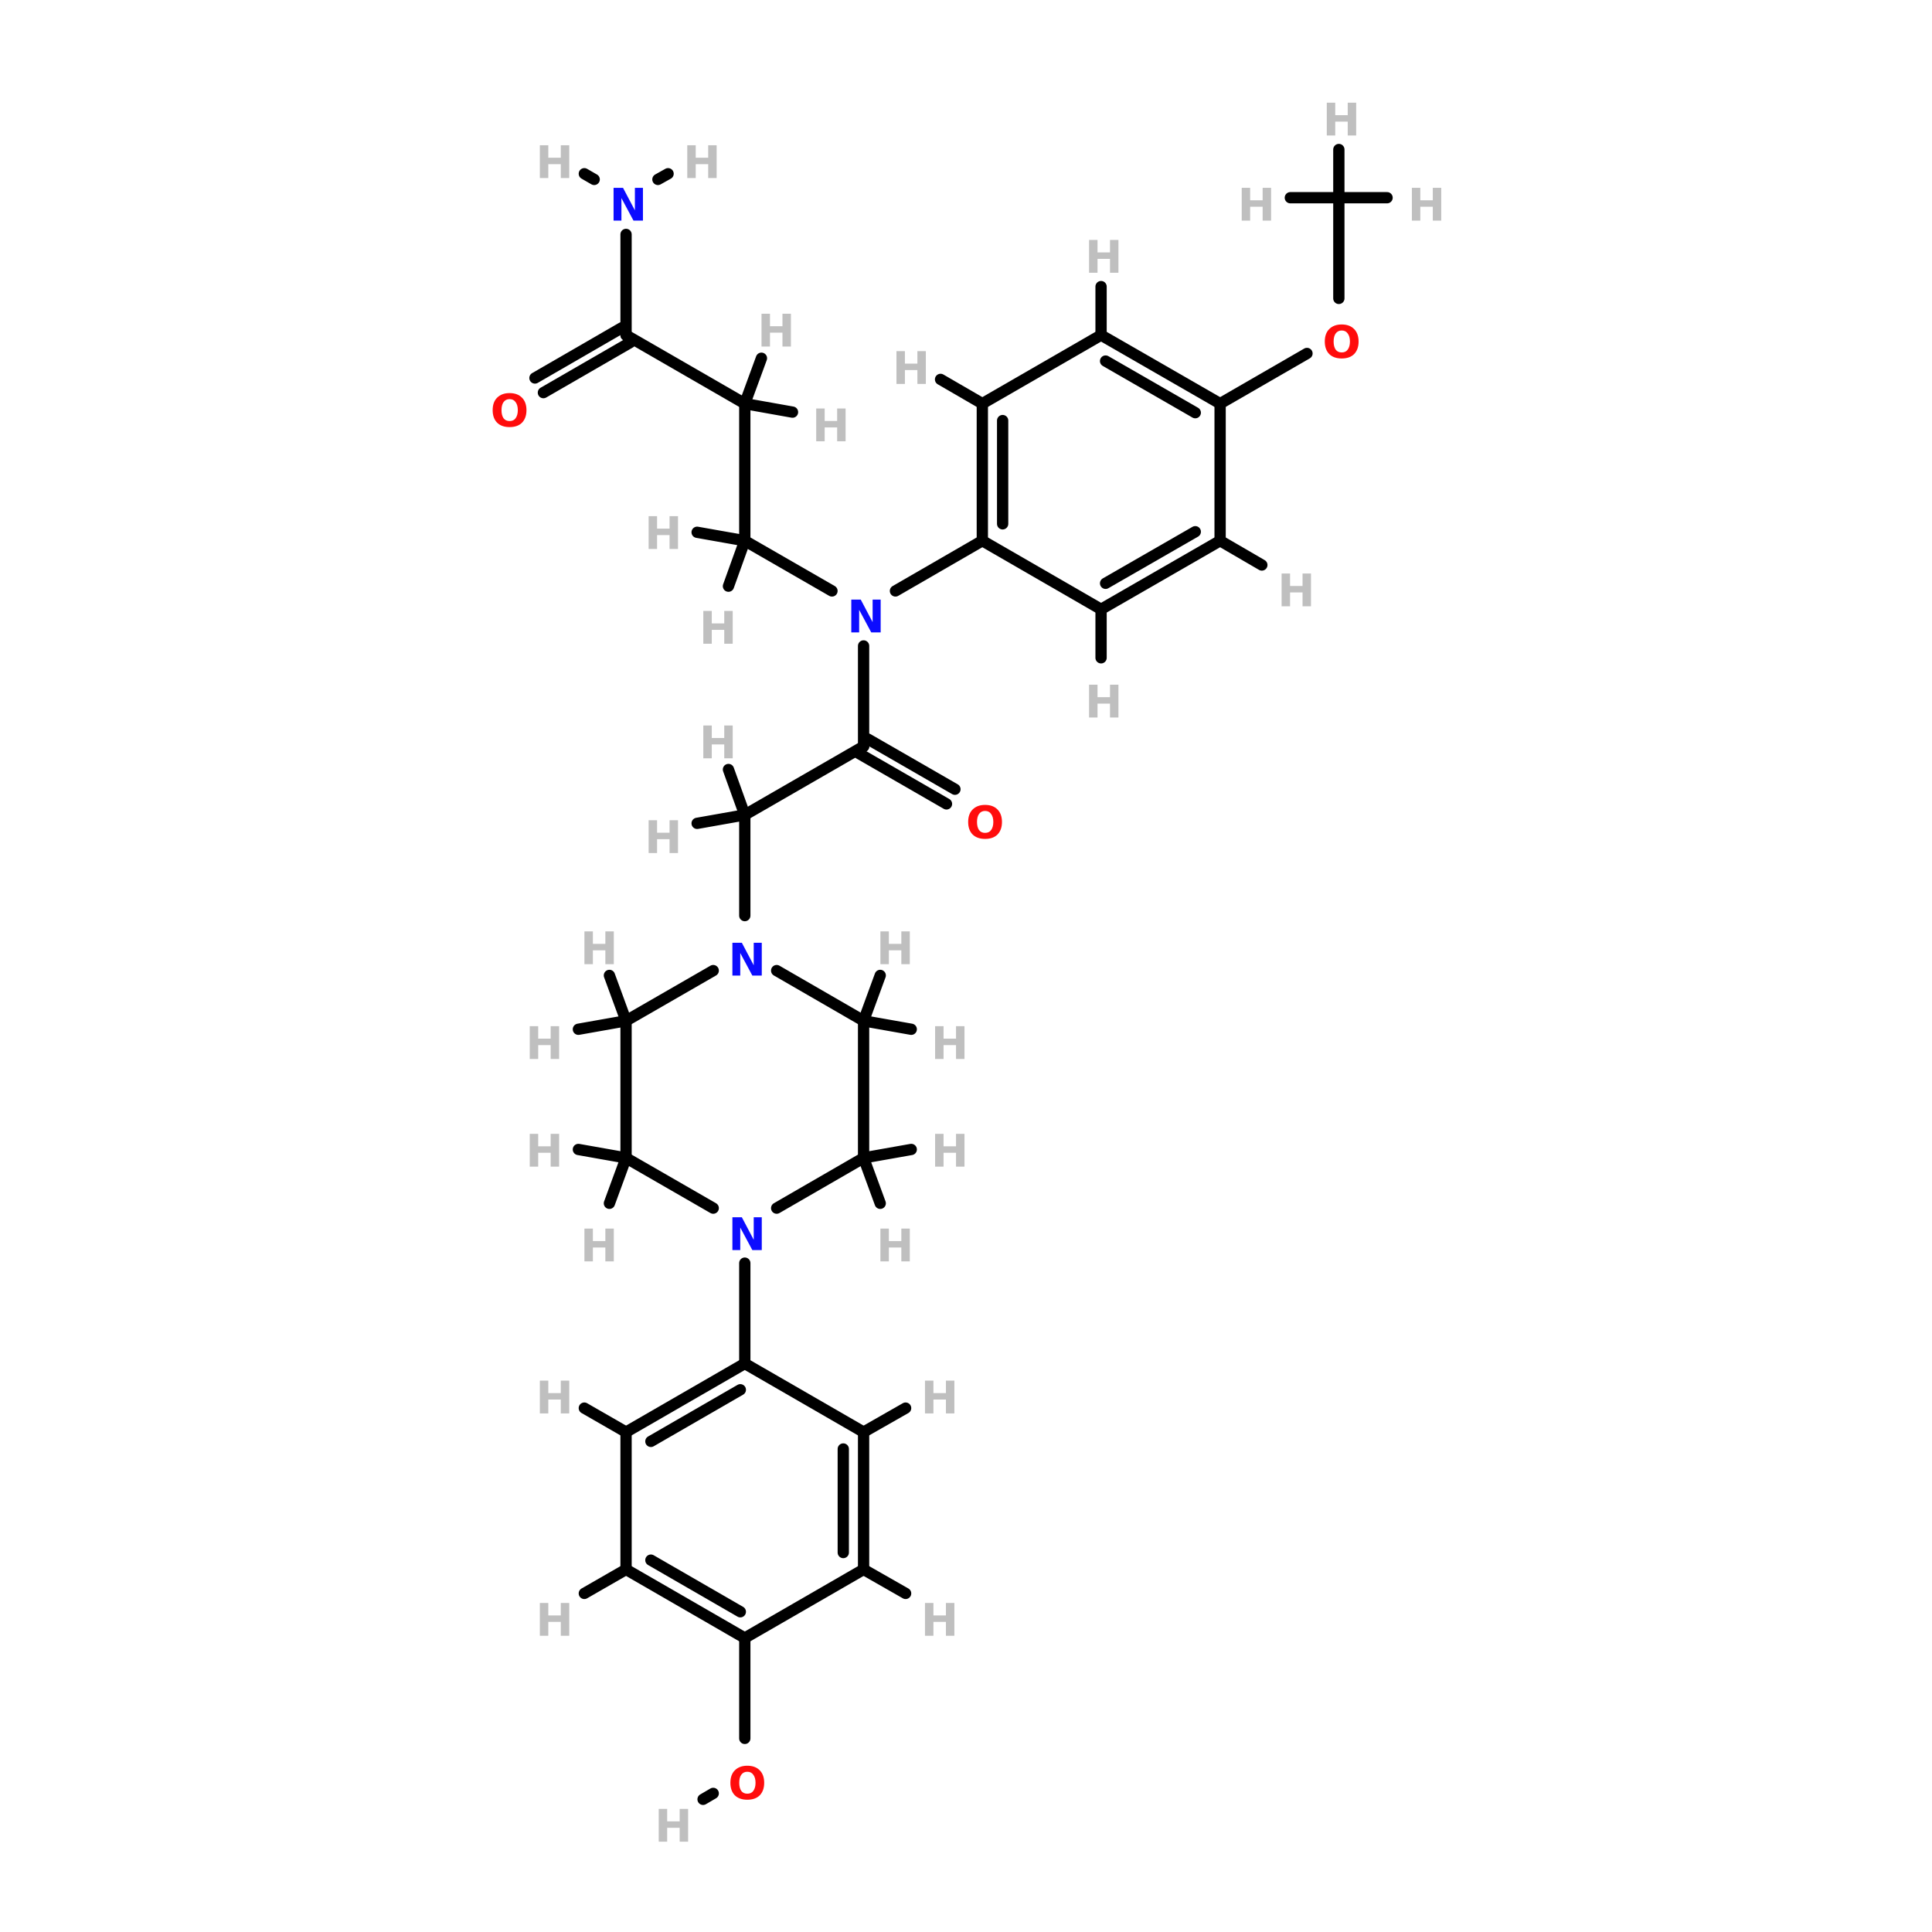 <?xml version="1.0" encoding="UTF-8"?>
<svg xmlns="http://www.w3.org/2000/svg" xmlns:xlink="http://www.w3.org/1999/xlink" width="150pt" height="150pt" viewBox="0 0 150 150" version="1.1">
<defs>
<g>
<symbol overflow="visible" id="glyph0-0">
<path style="stroke:none;" d="M 0.172 0.625 L 0.172 -2.469 L 1.922 -2.469 L 1.922 0.625 Z M 0.375 0.422 L 1.734 0.422 L 1.734 -2.266 L 0.375 -2.266 Z M 0.375 0.422 "/>
</symbol>
<symbol overflow="visible" id="glyph0-1">
<path style="stroke:none;" d="M 0.328 -2.547 L 0.984 -2.547 L 0.984 -1.578 L 1.953 -1.578 L 1.953 -2.547 L 2.609 -2.547 L 2.609 0 L 1.953 0 L 1.953 -1.078 L 0.984 -1.078 L 0.984 0 L 0.328 0 Z M 0.328 -2.547 "/>
</symbol>
<symbol overflow="visible" id="glyph0-2">
<path style="stroke:none;" d="M 1.484 -2.125 C 1.285 -2.125 1.129 -2.047 1.016 -1.891 C 0.91 -1.742 0.859 -1.535 0.859 -1.266 C 0.859 -1.004 0.91 -0.797 1.016 -0.641 C 1.129 -0.492 1.285 -0.422 1.484 -0.422 C 1.691 -0.422 1.848 -0.492 1.953 -0.641 C 2.066 -0.797 2.125 -1.004 2.125 -1.266 C 2.125 -1.535 2.066 -1.742 1.953 -1.891 C 1.848 -2.047 1.691 -2.125 1.484 -2.125 Z M 1.484 -2.594 C 1.898 -2.594 2.223 -2.473 2.453 -2.234 C 2.68 -2.004 2.797 -1.68 2.797 -1.266 C 2.797 -0.859 2.68 -0.535 2.453 -0.297 C 2.223 -0.066 1.898 0.047 1.484 0.047 C 1.078 0.047 0.754 -0.066 0.516 -0.297 C 0.285 -0.535 0.172 -0.859 0.172 -1.266 C 0.172 -1.68 0.285 -2.004 0.516 -2.234 C 0.754 -2.473 1.078 -2.594 1.484 -2.594 Z M 1.484 -2.594 "/>
</symbol>
<symbol overflow="visible" id="glyph0-3">
<path style="stroke:none;" d="M 0.328 -2.547 L 1.062 -2.547 L 1.984 -0.797 L 1.984 -2.547 L 2.609 -2.547 L 2.609 0 L 1.875 0 L 0.938 -1.75 L 0.938 0 L 0.328 0 Z M 0.328 -2.547 "/>
</symbol>
</g>
</defs>
<g id="surface1">
<path style="fill-rule:nonzero;fill:rgb(0%,0%,0%);fill-opacity:1;stroke-width:4;stroke-linecap:round;stroke-linejoin:miter;stroke:rgb(0%,0%,0%);stroke-opacity:1;stroke-miterlimit:4;" d="M 195.698 284.997 L 164.794 267.192 " transform="matrix(0.219,0,0,0.219,30.627,0)"/>
<path style="fill-rule:nonzero;fill:rgb(0%,0%,0%);fill-opacity:1;stroke-width:4;stroke-linecap:round;stroke-linejoin:miter;stroke:rgb(0%,0%,0%);stroke-opacity:1;stroke-miterlimit:4;" d="M 198.692 279.793 L 167.806 262.006 " transform="matrix(0.219,0,0,0.219,30.627,0)"/>
<path style="fill:none;stroke-width:4;stroke-linecap:round;stroke-linejoin:miter;stroke:rgb(0%,0%,0%);stroke-opacity:1;stroke-miterlimit:4;" d="M 124.195 616.296 L 124.195 580.705 " transform="matrix(0.219,0,0,0.219,30.627,0)"/>
<path style="fill-rule:nonzero;fill:rgb(0%,0%,0%);fill-opacity:1;stroke-width:4;stroke-linecap:round;stroke-linejoin:miter;stroke:rgb(0%,0%,0%);stroke-opacity:1;stroke-miterlimit:4;" d="M 113.002 635.793 L 109.402 637.896 " transform="matrix(0.219,0,0,0.219,30.627,0)"/>
<path style="fill-rule:nonzero;fill:rgb(0%,0%,0%);fill-opacity:1;stroke-width:4;stroke-linecap:round;stroke-linejoin:miter;stroke:rgb(0%,0%,0%);stroke-opacity:1;stroke-miterlimit:4;" d="M 323.502 125.309 L 292.705 143.095 " transform="matrix(0.219,0,0,0.219,30.627,0)"/>
<path style="fill:none;stroke-width:4;stroke-linecap:round;stroke-linejoin:miter;stroke:rgb(0%,0%,0%);stroke-opacity:1;stroke-miterlimit:4;" d="M 334.801 105.793 L 334.801 70.095 " transform="matrix(0.219,0,0,0.219,30.627,0)"/>
<path style="fill-rule:nonzero;fill:rgb(0%,0%,0%);fill-opacity:1;stroke-width:4;stroke-linecap:round;stroke-linejoin:miter;stroke:rgb(0%,0%,0%);stroke-opacity:1;stroke-miterlimit:4;" d="M 49.804 134.006 L 80.601 116.202 " transform="matrix(0.219,0,0,0.219,30.627,0)"/>
<path style="fill-rule:nonzero;fill:rgb(0%,0%,0%);fill-opacity:1;stroke-width:4;stroke-linecap:round;stroke-linejoin:miter;stroke:rgb(0%,0%,0%);stroke-opacity:1;stroke-miterlimit:4;" d="M 52.798 139.192 L 83.595 121.406 " transform="matrix(0.219,0,0,0.219,30.627,0)"/>
<path style="fill:none;stroke-width:4;stroke-linecap:round;stroke-linejoin:miter;stroke:rgb(0%,0%,0%);stroke-opacity:1;stroke-miterlimit:4;" d="M 124.195 324.598 L 124.195 288.9 " transform="matrix(0.219,0,0,0.219,30.627,0)"/>
<path style="fill:none;stroke-width:4;stroke-linecap:round;stroke-linejoin:miter;stroke:rgb(0%,0%,0%);stroke-opacity:1;stroke-miterlimit:4;" d="M 124.195 447.804 L 124.195 483.395 " transform="matrix(0.219,0,0,0.219,30.627,0)"/>
<path style="fill:none;stroke-width:4;stroke-linecap:round;stroke-linejoin:miter;stroke:rgb(0%,0%,0%);stroke-opacity:1;stroke-miterlimit:4;" d="M 166.309 228.999 L 166.309 264.608 " transform="matrix(0.219,0,0,0.219,30.627,0)"/>
<path style="fill-rule:nonzero;fill:rgb(0%,0%,0%);fill-opacity:1;stroke-width:4;stroke-linecap:round;stroke-linejoin:miter;stroke:rgb(0%,0%,0%);stroke-opacity:1;stroke-miterlimit:4;" d="M 155.099 209.501 L 124.195 191.697 " transform="matrix(0.219,0,0,0.219,30.627,0)"/>
<path style="fill-rule:nonzero;fill:rgb(0%,0%,0%);fill-opacity:1;stroke-width:4;stroke-linecap:round;stroke-linejoin:miter;stroke:rgb(0%,0%,0%);stroke-opacity:1;stroke-miterlimit:4;" d="M 177.608 209.501 L 208.405 191.697 " transform="matrix(0.219,0,0,0.219,30.627,0)"/>
<path style="fill:none;stroke-width:4;stroke-linecap:round;stroke-linejoin:miter;stroke:rgb(0%,0%,0%);stroke-opacity:1;stroke-miterlimit:4;" d="M 82.098 83.105 L 82.098 118.804 " transform="matrix(0.219,0,0,0.219,30.627,0)"/>
<path style="fill-rule:nonzero;fill:rgb(0%,0%,0%);fill-opacity:1;stroke-width:4;stroke-linecap:round;stroke-linejoin:miter;stroke:rgb(0%,0%,0%);stroke-opacity:1;stroke-miterlimit:4;" d="M 70.799 63.608 L 67.306 61.594 " transform="matrix(0.219,0,0,0.219,30.627,0)"/>
<path style="fill-rule:nonzero;fill:rgb(0%,0%,0%);fill-opacity:1;stroke-width:4;stroke-linecap:round;stroke-linejoin:miter;stroke:rgb(0%,0%,0%);stroke-opacity:1;stroke-miterlimit:4;" d="M 93.398 63.608 L 96.998 61.594 " transform="matrix(0.219,0,0,0.219,30.627,0)"/>
<path style="fill-rule:nonzero;fill:rgb(0%,0%,0%);fill-opacity:1;stroke-width:4;stroke-linecap:round;stroke-linejoin:miter;stroke:rgb(0%,0%,0%);stroke-opacity:1;stroke-miterlimit:4;" d="M 166.309 361.9 L 183.204 364.894 " transform="matrix(0.219,0,0,0.219,30.627,0)"/>
<path style="fill-rule:nonzero;fill:rgb(0%,0%,0%);fill-opacity:1;stroke-width:4;stroke-linecap:round;stroke-linejoin:miter;stroke:rgb(0%,0%,0%);stroke-opacity:1;stroke-miterlimit:4;" d="M 166.309 361.9 L 172.208 345.806 " transform="matrix(0.219,0,0,0.219,30.627,0)"/>
<path style="fill-rule:nonzero;fill:rgb(0%,0%,0%);fill-opacity:1;stroke-width:4;stroke-linecap:round;stroke-linejoin:miter;stroke:rgb(0%,0%,0%);stroke-opacity:1;stroke-miterlimit:4;" d="M 82.098 361.9 L 76.199 345.806 " transform="matrix(0.219,0,0,0.219,30.627,0)"/>
<path style="fill-rule:nonzero;fill:rgb(0%,0%,0%);fill-opacity:1;stroke-width:4;stroke-linecap:round;stroke-linejoin:miter;stroke:rgb(0%,0%,0%);stroke-opacity:1;stroke-miterlimit:4;" d="M 82.098 361.9 L 65.203 364.894 " transform="matrix(0.219,0,0,0.219,30.627,0)"/>
<path style="fill-rule:nonzero;fill:rgb(0%,0%,0%);fill-opacity:1;stroke-width:4;stroke-linecap:round;stroke-linejoin:miter;stroke:rgb(0%,0%,0%);stroke-opacity:1;stroke-miterlimit:4;" d="M 166.309 410.501 L 172.208 426.595 " transform="matrix(0.219,0,0,0.219,30.627,0)"/>
<path style="fill-rule:nonzero;fill:rgb(0%,0%,0%);fill-opacity:1;stroke-width:4;stroke-linecap:round;stroke-linejoin:miter;stroke:rgb(0%,0%,0%);stroke-opacity:1;stroke-miterlimit:4;" d="M 166.309 410.501 L 183.204 407.507 " transform="matrix(0.219,0,0,0.219,30.627,0)"/>
<path style="fill-rule:nonzero;fill:rgb(0%,0%,0%);fill-opacity:1;stroke-width:4;stroke-linecap:round;stroke-linejoin:miter;stroke:rgb(0%,0%,0%);stroke-opacity:1;stroke-miterlimit:4;" d="M 82.098 410.501 L 65.203 407.507 " transform="matrix(0.219,0,0,0.219,30.627,0)"/>
<path style="fill-rule:nonzero;fill:rgb(0%,0%,0%);fill-opacity:1;stroke-width:4;stroke-linecap:round;stroke-linejoin:miter;stroke:rgb(0%,0%,0%);stroke-opacity:1;stroke-miterlimit:4;" d="M 82.098 410.501 L 76.199 426.595 " transform="matrix(0.219,0,0,0.219,30.627,0)"/>
<path style="fill-rule:nonzero;fill:rgb(0%,0%,0%);fill-opacity:1;stroke-width:4;stroke-linecap:round;stroke-linejoin:miter;stroke:rgb(0%,0%,0%);stroke-opacity:1;stroke-miterlimit:4;" d="M 124.195 288.9 L 166.309 264.608 " transform="matrix(0.219,0,0,0.219,30.627,0)"/>
<path style="fill-rule:nonzero;fill:rgb(0%,0%,0%);fill-opacity:1;stroke-width:4;stroke-linecap:round;stroke-linejoin:miter;stroke:rgb(0%,0%,0%);stroke-opacity:1;stroke-miterlimit:4;" d="M 124.195 288.9 L 118.402 272.806 " transform="matrix(0.219,0,0,0.219,30.627,0)"/>
<path style="fill-rule:nonzero;fill:rgb(0%,0%,0%);fill-opacity:1;stroke-width:4;stroke-linecap:round;stroke-linejoin:miter;stroke:rgb(0%,0%,0%);stroke-opacity:1;stroke-miterlimit:4;" d="M 124.195 288.9 L 107.299 291.894 " transform="matrix(0.219,0,0,0.219,30.627,0)"/>
<path style="fill-rule:nonzero;fill:rgb(0%,0%,0%);fill-opacity:1;stroke-width:4;stroke-linecap:round;stroke-linejoin:miter;stroke:rgb(0%,0%,0%);stroke-opacity:1;stroke-miterlimit:4;" d="M 82.098 507.704 L 67.306 499.203 " transform="matrix(0.219,0,0,0.219,30.627,0)"/>
<path style="fill-rule:nonzero;fill:rgb(0%,0%,0%);fill-opacity:1;stroke-width:4;stroke-linecap:round;stroke-linejoin:miter;stroke:rgb(0%,0%,0%);stroke-opacity:1;stroke-miterlimit:4;" d="M 166.309 507.704 L 181.208 499.203 " transform="matrix(0.219,0,0,0.219,30.627,0)"/>
<path style="fill:none;stroke-width:4;stroke-linecap:round;stroke-linejoin:miter;stroke:rgb(0%,0%,0%);stroke-opacity:1;stroke-miterlimit:4;" d="M 124.195 191.697 L 124.195 143.095 " transform="matrix(0.219,0,0,0.219,30.627,0)"/>
<path style="fill-rule:nonzero;fill:rgb(0%,0%,0%);fill-opacity:1;stroke-width:4;stroke-linecap:round;stroke-linejoin:miter;stroke:rgb(0%,0%,0%);stroke-opacity:1;stroke-miterlimit:4;" d="M 124.195 191.697 L 107.299 188.703 " transform="matrix(0.219,0,0,0.219,30.627,0)"/>
<path style="fill-rule:nonzero;fill:rgb(0%,0%,0%);fill-opacity:1;stroke-width:4;stroke-linecap:round;stroke-linejoin:miter;stroke:rgb(0%,0%,0%);stroke-opacity:1;stroke-miterlimit:4;" d="M 124.195 191.697 L 118.402 207.808 " transform="matrix(0.219,0,0,0.219,30.627,0)"/>
<path style="fill-rule:nonzero;fill:rgb(0%,0%,0%);fill-opacity:1;stroke-width:4;stroke-linecap:round;stroke-linejoin:miter;stroke:rgb(0%,0%,0%);stroke-opacity:1;stroke-miterlimit:4;" d="M 124.195 143.095 L 82.098 118.804 " transform="matrix(0.219,0,0,0.219,30.627,0)"/>
<path style="fill-rule:nonzero;fill:rgb(0%,0%,0%);fill-opacity:1;stroke-width:4;stroke-linecap:round;stroke-linejoin:miter;stroke:rgb(0%,0%,0%);stroke-opacity:1;stroke-miterlimit:4;" d="M 124.195 143.095 L 141.108 146.107 " transform="matrix(0.219,0,0,0.219,30.627,0)"/>
<path style="fill-rule:nonzero;fill:rgb(0%,0%,0%);fill-opacity:1;stroke-width:4;stroke-linecap:round;stroke-linejoin:miter;stroke:rgb(0%,0%,0%);stroke-opacity:1;stroke-miterlimit:4;" d="M 124.195 143.095 L 130.094 127.002 " transform="matrix(0.219,0,0,0.219,30.627,0)"/>
<path style="fill-rule:nonzero;fill:rgb(0%,0%,0%);fill-opacity:1;stroke-width:4;stroke-linecap:round;stroke-linejoin:miter;stroke:rgb(0%,0%,0%);stroke-opacity:1;stroke-miterlimit:4;" d="M 82.098 556.395 L 67.306 564.896 " transform="matrix(0.219,0,0,0.219,30.627,0)"/>
<path style="fill-rule:nonzero;fill:rgb(0%,0%,0%);fill-opacity:1;stroke-width:4;stroke-linecap:round;stroke-linejoin:miter;stroke:rgb(0%,0%,0%);stroke-opacity:1;stroke-miterlimit:4;" d="M 166.309 556.395 L 181.208 564.896 " transform="matrix(0.219,0,0,0.219,30.627,0)"/>
<path style="fill-rule:nonzero;fill:rgb(0%,0%,0%);fill-opacity:1;stroke-width:4;stroke-linecap:round;stroke-linejoin:miter;stroke:rgb(0%,0%,0%);stroke-opacity:1;stroke-miterlimit:4;" d="M 208.405 143.095 L 193.595 134.505 " transform="matrix(0.219,0,0,0.219,30.627,0)"/>
<path style="fill:none;stroke-width:4;stroke-linecap:round;stroke-linejoin:miter;stroke:rgb(0%,0%,0%);stroke-opacity:1;stroke-miterlimit:4;" d="M 250.501 216.006 L 250.501 233.205 " transform="matrix(0.219,0,0,0.219,30.627,0)"/>
<path style="fill:none;stroke-width:4;stroke-linecap:round;stroke-linejoin:miter;stroke:rgb(0%,0%,0%);stroke-opacity:1;stroke-miterlimit:4;" d="M 250.501 118.804 L 250.501 101.605 " transform="matrix(0.219,0,0,0.219,30.627,0)"/>
<path style="fill-rule:nonzero;fill:rgb(0%,0%,0%);fill-opacity:1;stroke-width:4;stroke-linecap:round;stroke-linejoin:miter;stroke:rgb(0%,0%,0%);stroke-opacity:1;stroke-miterlimit:4;" d="M 292.705 191.697 L 307.497 200.305 " transform="matrix(0.219,0,0,0.219,30.627,0)"/>
<path style="fill:none;stroke-width:4;stroke-linecap:round;stroke-linejoin:miter;stroke:rgb(0%,0%,0%);stroke-opacity:1;stroke-miterlimit:4;" d="M 334.801 70.095 L 351.893 70.095 " transform="matrix(0.219,0,0,0.219,30.627,0)"/>
<path style="fill:none;stroke-width:4;stroke-linecap:round;stroke-linejoin:miter;stroke:rgb(0%,0%,0%);stroke-opacity:1;stroke-miterlimit:4;" d="M 334.801 70.095 L 334.801 53.004 " transform="matrix(0.219,0,0,0.219,30.627,0)"/>
<path style="fill:none;stroke-width:4;stroke-linecap:round;stroke-linejoin:miter;stroke:rgb(0%,0%,0%);stroke-opacity:1;stroke-miterlimit:4;" d="M 334.801 70.095 L 317.602 70.095 " transform="matrix(0.219,0,0,0.219,30.627,0)"/>
<path style="fill-rule:nonzero;fill:rgb(0%,0%,0%);fill-opacity:1;stroke-width:4;stroke-linecap:round;stroke-linejoin:miter;stroke:rgb(0%,0%,0%);stroke-opacity:1;stroke-miterlimit:4;" d="M 82.098 507.704 L 124.195 483.395 " transform="matrix(0.219,0,0,0.219,30.627,0)"/>
<path style="fill-rule:nonzero;fill:rgb(0%,0%,0%);fill-opacity:1;stroke-width:4;stroke-linecap:round;stroke-linejoin:miter;stroke:rgb(0%,0%,0%);stroke-opacity:1;stroke-miterlimit:4;" d="M 90.903 511.001 L 122.609 492.698 " transform="matrix(0.219,0,0,0.219,30.627,0)"/>
<path style="fill-rule:nonzero;fill:rgb(0%,0%,0%);fill-opacity:1;stroke-width:4;stroke-linecap:round;stroke-linejoin:miter;stroke:rgb(0%,0%,0%);stroke-opacity:1;stroke-miterlimit:4;" d="M 124.195 483.395 L 166.309 507.704 " transform="matrix(0.219,0,0,0.219,30.627,0)"/>
<path style="fill:none;stroke-width:4;stroke-linecap:round;stroke-linejoin:miter;stroke:rgb(0%,0%,0%);stroke-opacity:1;stroke-miterlimit:4;" d="M 166.309 507.704 L 166.309 556.395 " transform="matrix(0.219,0,0,0.219,30.627,0)"/>
<path style="fill:none;stroke-width:4;stroke-linecap:round;stroke-linejoin:miter;stroke:rgb(0%,0%,0%);stroke-opacity:1;stroke-miterlimit:4;" d="M 159.109 513.693 L 159.109 550.407 " transform="matrix(0.219,0,0,0.219,30.627,0)"/>
<path style="fill-rule:nonzero;fill:rgb(0%,0%,0%);fill-opacity:1;stroke-width:4;stroke-linecap:round;stroke-linejoin:miter;stroke:rgb(0%,0%,0%);stroke-opacity:1;stroke-miterlimit:4;" d="M 166.309 556.395 L 124.195 580.705 " transform="matrix(0.219,0,0,0.219,30.627,0)"/>
<path style="fill-rule:nonzero;fill:rgb(0%,0%,0%);fill-opacity:1;stroke-width:4;stroke-linecap:round;stroke-linejoin:miter;stroke:rgb(0%,0%,0%);stroke-opacity:1;stroke-miterlimit:4;" d="M 124.195 580.705 L 82.098 556.395 " transform="matrix(0.219,0,0,0.219,30.627,0)"/>
<path style="fill-rule:nonzero;fill:rgb(0%,0%,0%);fill-opacity:1;stroke-width:4;stroke-linecap:round;stroke-linejoin:miter;stroke:rgb(0%,0%,0%);stroke-opacity:1;stroke-miterlimit:4;" d="M 122.609 571.401 L 90.903 553.098 " transform="matrix(0.219,0,0,0.219,30.627,0)"/>
<path style="fill:none;stroke-width:4;stroke-linecap:round;stroke-linejoin:miter;stroke:rgb(0%,0%,0%);stroke-opacity:1;stroke-miterlimit:4;" d="M 82.098 556.395 L 82.098 507.704 " transform="matrix(0.219,0,0,0.219,30.627,0)"/>
<path style="fill:none;stroke-width:4;stroke-linecap:round;stroke-linejoin:miter;stroke:rgb(0%,0%,0%);stroke-opacity:1;stroke-miterlimit:4;" d="M 208.405 143.095 L 208.405 191.697 " transform="matrix(0.219,0,0,0.219,30.627,0)"/>
<path style="fill:none;stroke-width:4;stroke-linecap:round;stroke-linejoin:miter;stroke:rgb(0%,0%,0%);stroke-opacity:1;stroke-miterlimit:4;" d="M 215.605 149.102 L 215.605 185.709 " transform="matrix(0.219,0,0,0.219,30.627,0)"/>
<path style="fill-rule:nonzero;fill:rgb(0%,0%,0%);fill-opacity:1;stroke-width:4;stroke-linecap:round;stroke-linejoin:miter;stroke:rgb(0%,0%,0%);stroke-opacity:1;stroke-miterlimit:4;" d="M 208.405 191.697 L 250.501 216.006 " transform="matrix(0.219,0,0,0.219,30.627,0)"/>
<path style="fill-rule:nonzero;fill:rgb(0%,0%,0%);fill-opacity:1;stroke-width:4;stroke-linecap:round;stroke-linejoin:miter;stroke:rgb(0%,0%,0%);stroke-opacity:1;stroke-miterlimit:4;" d="M 250.501 216.006 L 292.705 191.697 " transform="matrix(0.219,0,0,0.219,30.627,0)"/>
<path style="fill-rule:nonzero;fill:rgb(0%,0%,0%);fill-opacity:1;stroke-width:4;stroke-linecap:round;stroke-linejoin:miter;stroke:rgb(0%,0%,0%);stroke-opacity:1;stroke-miterlimit:4;" d="M 252.105 206.792 L 283.9 188.507 " transform="matrix(0.219,0,0,0.219,30.627,0)"/>
<path style="fill:none;stroke-width:4;stroke-linecap:round;stroke-linejoin:miter;stroke:rgb(0%,0%,0%);stroke-opacity:1;stroke-miterlimit:4;" d="M 292.705 191.697 L 292.705 143.095 " transform="matrix(0.219,0,0,0.219,30.627,0)"/>
<path style="fill-rule:nonzero;fill:rgb(0%,0%,0%);fill-opacity:1;stroke-width:4;stroke-linecap:round;stroke-linejoin:miter;stroke:rgb(0%,0%,0%);stroke-opacity:1;stroke-miterlimit:4;" d="M 292.705 143.095 L 250.501 118.804 " transform="matrix(0.219,0,0,0.219,30.627,0)"/>
<path style="fill-rule:nonzero;fill:rgb(0%,0%,0%);fill-opacity:1;stroke-width:4;stroke-linecap:round;stroke-linejoin:miter;stroke:rgb(0%,0%,0%);stroke-opacity:1;stroke-miterlimit:4;" d="M 283.9 146.303 L 252.105 128 " transform="matrix(0.219,0,0,0.219,30.627,0)"/>
<path style="fill-rule:nonzero;fill:rgb(0%,0%,0%);fill-opacity:1;stroke-width:4;stroke-linecap:round;stroke-linejoin:miter;stroke:rgb(0%,0%,0%);stroke-opacity:1;stroke-miterlimit:4;" d="M 250.501 118.804 L 208.405 143.095 " transform="matrix(0.219,0,0,0.219,30.627,0)"/>
<path style="fill-rule:nonzero;fill:rgb(0%,0%,0%);fill-opacity:1;stroke-width:4;stroke-linecap:round;stroke-linejoin:miter;stroke:rgb(0%,0%,0%);stroke-opacity:1;stroke-miterlimit:4;" d="M 135.494 428.306 L 166.309 410.501 " transform="matrix(0.219,0,0,0.219,30.627,0)"/>
<path style="fill:none;stroke-width:4;stroke-linecap:round;stroke-linejoin:miter;stroke:rgb(0%,0%,0%);stroke-opacity:1;stroke-miterlimit:4;" d="M 166.309 410.501 L 166.309 361.9 " transform="matrix(0.219,0,0,0.219,30.627,0)"/>
<path style="fill-rule:nonzero;fill:rgb(0%,0%,0%);fill-opacity:1;stroke-width:4;stroke-linecap:round;stroke-linejoin:miter;stroke:rgb(0%,0%,0%);stroke-opacity:1;stroke-miterlimit:4;" d="M 166.309 361.9 L 135.494 344.095 " transform="matrix(0.219,0,0,0.219,30.627,0)"/>
<path style="fill-rule:nonzero;fill:rgb(0%,0%,0%);fill-opacity:1;stroke-width:4;stroke-linecap:round;stroke-linejoin:miter;stroke:rgb(0%,0%,0%);stroke-opacity:1;stroke-miterlimit:4;" d="M 113.002 344.095 L 82.098 361.9 " transform="matrix(0.219,0,0,0.219,30.627,0)"/>
<path style="fill:none;stroke-width:4;stroke-linecap:round;stroke-linejoin:miter;stroke:rgb(0%,0%,0%);stroke-opacity:1;stroke-miterlimit:4;" d="M 82.098 361.9 L 82.098 410.501 " transform="matrix(0.219,0,0,0.219,30.627,0)"/>
<path style="fill-rule:nonzero;fill:rgb(0%,0%,0%);fill-opacity:1;stroke-width:4;stroke-linecap:round;stroke-linejoin:miter;stroke:rgb(0%,0%,0%);stroke-opacity:1;stroke-miterlimit:4;" d="M 82.098 410.501 L 113.002 428.306 " transform="matrix(0.219,0,0,0.219,30.627,0)"/>
<g style="fill:rgb(74.902%,74.902%,74.902%);fill-opacity:1;">
  <use xlink:href="#glyph0-1" x="63.043" y="34.262"/>
</g>
<g style="fill:rgb(74.902%,74.902%,74.902%);fill-opacity:1;">
  <use xlink:href="#glyph0-1" x="72.273" y="82.219"/>
</g>
<g style="fill:rgb(74.902%,74.902%,74.902%);fill-opacity:1;">
  <use xlink:href="#glyph0-1" x="68.027" y="74.859"/>
</g>
<g style="fill:rgb(74.902%,74.902%,74.902%);fill-opacity:1;">
  <use xlink:href="#glyph0-1" x="45.047" y="74.859"/>
</g>
<g style="fill:rgb(74.902%,74.902%,74.902%);fill-opacity:1;">
  <use xlink:href="#glyph0-1" x="40.801" y="82.219"/>
</g>
<g style="fill:rgb(74.902%,74.902%,74.902%);fill-opacity:1;">
  <use xlink:href="#glyph0-1" x="68.027" y="97.934"/>
</g>
<g style="fill:rgb(74.902%,74.902%,74.902%);fill-opacity:1;">
  <use xlink:href="#glyph0-1" x="72.273" y="90.578"/>
</g>
<g style="fill:rgb(74.902%,74.902%,74.902%);fill-opacity:1;">
  <use xlink:href="#glyph0-1" x="40.801" y="90.578"/>
</g>
<g style="fill:rgb(74.902%,74.902%,74.902%);fill-opacity:1;">
  <use xlink:href="#glyph0-1" x="45.047" y="97.934"/>
</g>
<g style="fill:rgb(74.902%,74.902%,74.902%);fill-opacity:1;">
  <use xlink:href="#glyph0-1" x="54.277" y="58.875"/>
</g>
<g style="fill:rgb(74.902%,74.902%,74.902%);fill-opacity:1;">
  <use xlink:href="#glyph0-1" x="50.031" y="66.23"/>
</g>
<g style="fill:rgb(74.902%,74.902%,74.902%);fill-opacity:1;">
  <use xlink:href="#glyph0-1" x="41.586" y="109.738"/>
</g>
<g style="fill:rgb(74.902%,74.902%,74.902%);fill-opacity:1;">
  <use xlink:href="#glyph0-1" x="71.488" y="109.738"/>
</g>
<g style="fill:rgb(74.902%,74.902%,74.902%);fill-opacity:1;">
  <use xlink:href="#glyph0-1" x="50.031" y="42.621"/>
</g>
<g style="fill:rgb(74.902%,74.902%,74.902%);fill-opacity:1;">
  <use xlink:href="#glyph0-1" x="54.277" y="49.98"/>
</g>
<g style="fill:rgb(74.902%,74.902%,74.902%);fill-opacity:1;">
  <use xlink:href="#glyph0-1" x="58.797" y="26.906"/>
</g>
<g style="fill:rgb(74.902%,74.902%,74.902%);fill-opacity:1;">
  <use xlink:href="#glyph0-1" x="41.586" y="127"/>
</g>
<g style="fill:rgb(74.902%,74.902%,74.902%);fill-opacity:1;">
  <use xlink:href="#glyph0-1" x="71.488" y="127"/>
</g>
<g style="fill:rgb(74.902%,74.902%,74.902%);fill-opacity:1;">
  <use xlink:href="#glyph0-1" x="69.273" y="29.809"/>
</g>
<g style="fill:rgb(74.902%,74.902%,74.902%);fill-opacity:1;">
  <use xlink:href="#glyph0-1" x="84.227" y="55.707"/>
</g>
<g style="fill:rgb(74.902%,74.902%,74.902%);fill-opacity:1;">
  <use xlink:href="#glyph0-1" x="84.227" y="21.176"/>
</g>
<g style="fill:rgb(74.902%,74.902%,74.902%);fill-opacity:1;">
  <use xlink:href="#glyph0-1" x="99.176" y="47.074"/>
</g>
<g style="fill:rgb(74.902%,74.902%,74.902%);fill-opacity:1;">
  <use xlink:href="#glyph0-1" x="50.816" y="142.988"/>
</g>
<g style="fill:rgb(74.902%,74.902%,74.902%);fill-opacity:1;">
  <use xlink:href="#glyph0-1" x="41.586" y="13.824"/>
</g>
<g style="fill:rgb(74.902%,74.902%,74.902%);fill-opacity:1;">
  <use xlink:href="#glyph0-1" x="53.031" y="13.824"/>
</g>
<g style="fill:rgb(74.902%,74.902%,74.902%);fill-opacity:1;">
  <use xlink:href="#glyph0-1" x="109.289" y="17.129"/>
</g>
<g style="fill:rgb(74.902%,74.902%,74.902%);fill-opacity:1;">
  <use xlink:href="#glyph0-1" x="102.684" y="10.52"/>
</g>
<g style="fill:rgb(74.902%,74.902%,74.902%);fill-opacity:1;">
  <use xlink:href="#glyph0-1" x="96.078" y="17.129"/>
</g>
<g style="fill:rgb(100%,4.706%,4.706%);fill-opacity:1;">
  <use xlink:href="#glyph0-2" x="56.535" y="139.684"/>
</g>
<g style="fill:rgb(100%,4.706%,4.706%);fill-opacity:1;">
  <use xlink:href="#glyph0-2" x="102.684" y="27.785"/>
</g>
<g style="fill:rgb(100%,4.706%,4.706%);fill-opacity:1;">
  <use xlink:href="#glyph0-2" x="38.078" y="33.113"/>
</g>
<g style="fill:rgb(4.706%,4.706%,100%);fill-opacity:1;">
  <use xlink:href="#glyph0-3" x="56.535" y="75.742"/>
</g>
<g style="fill:rgb(4.706%,4.706%,100%);fill-opacity:1;">
  <use xlink:href="#glyph0-3" x="56.535" y="97.055"/>
</g>
<g style="fill:rgb(4.706%,4.706%,100%);fill-opacity:1;">
  <use xlink:href="#glyph0-3" x="65.766" y="49.098"/>
</g>
<g style="fill:rgb(4.706%,4.706%,100%);fill-opacity:1;">
  <use xlink:href="#glyph0-3" x="47.309" y="17.129"/>
</g>
<g style="fill:rgb(100%,4.706%,4.706%);fill-opacity:1;">
  <use xlink:href="#glyph0-2" x="74.996" y="65.086"/>
</g>
</g>
</svg>
